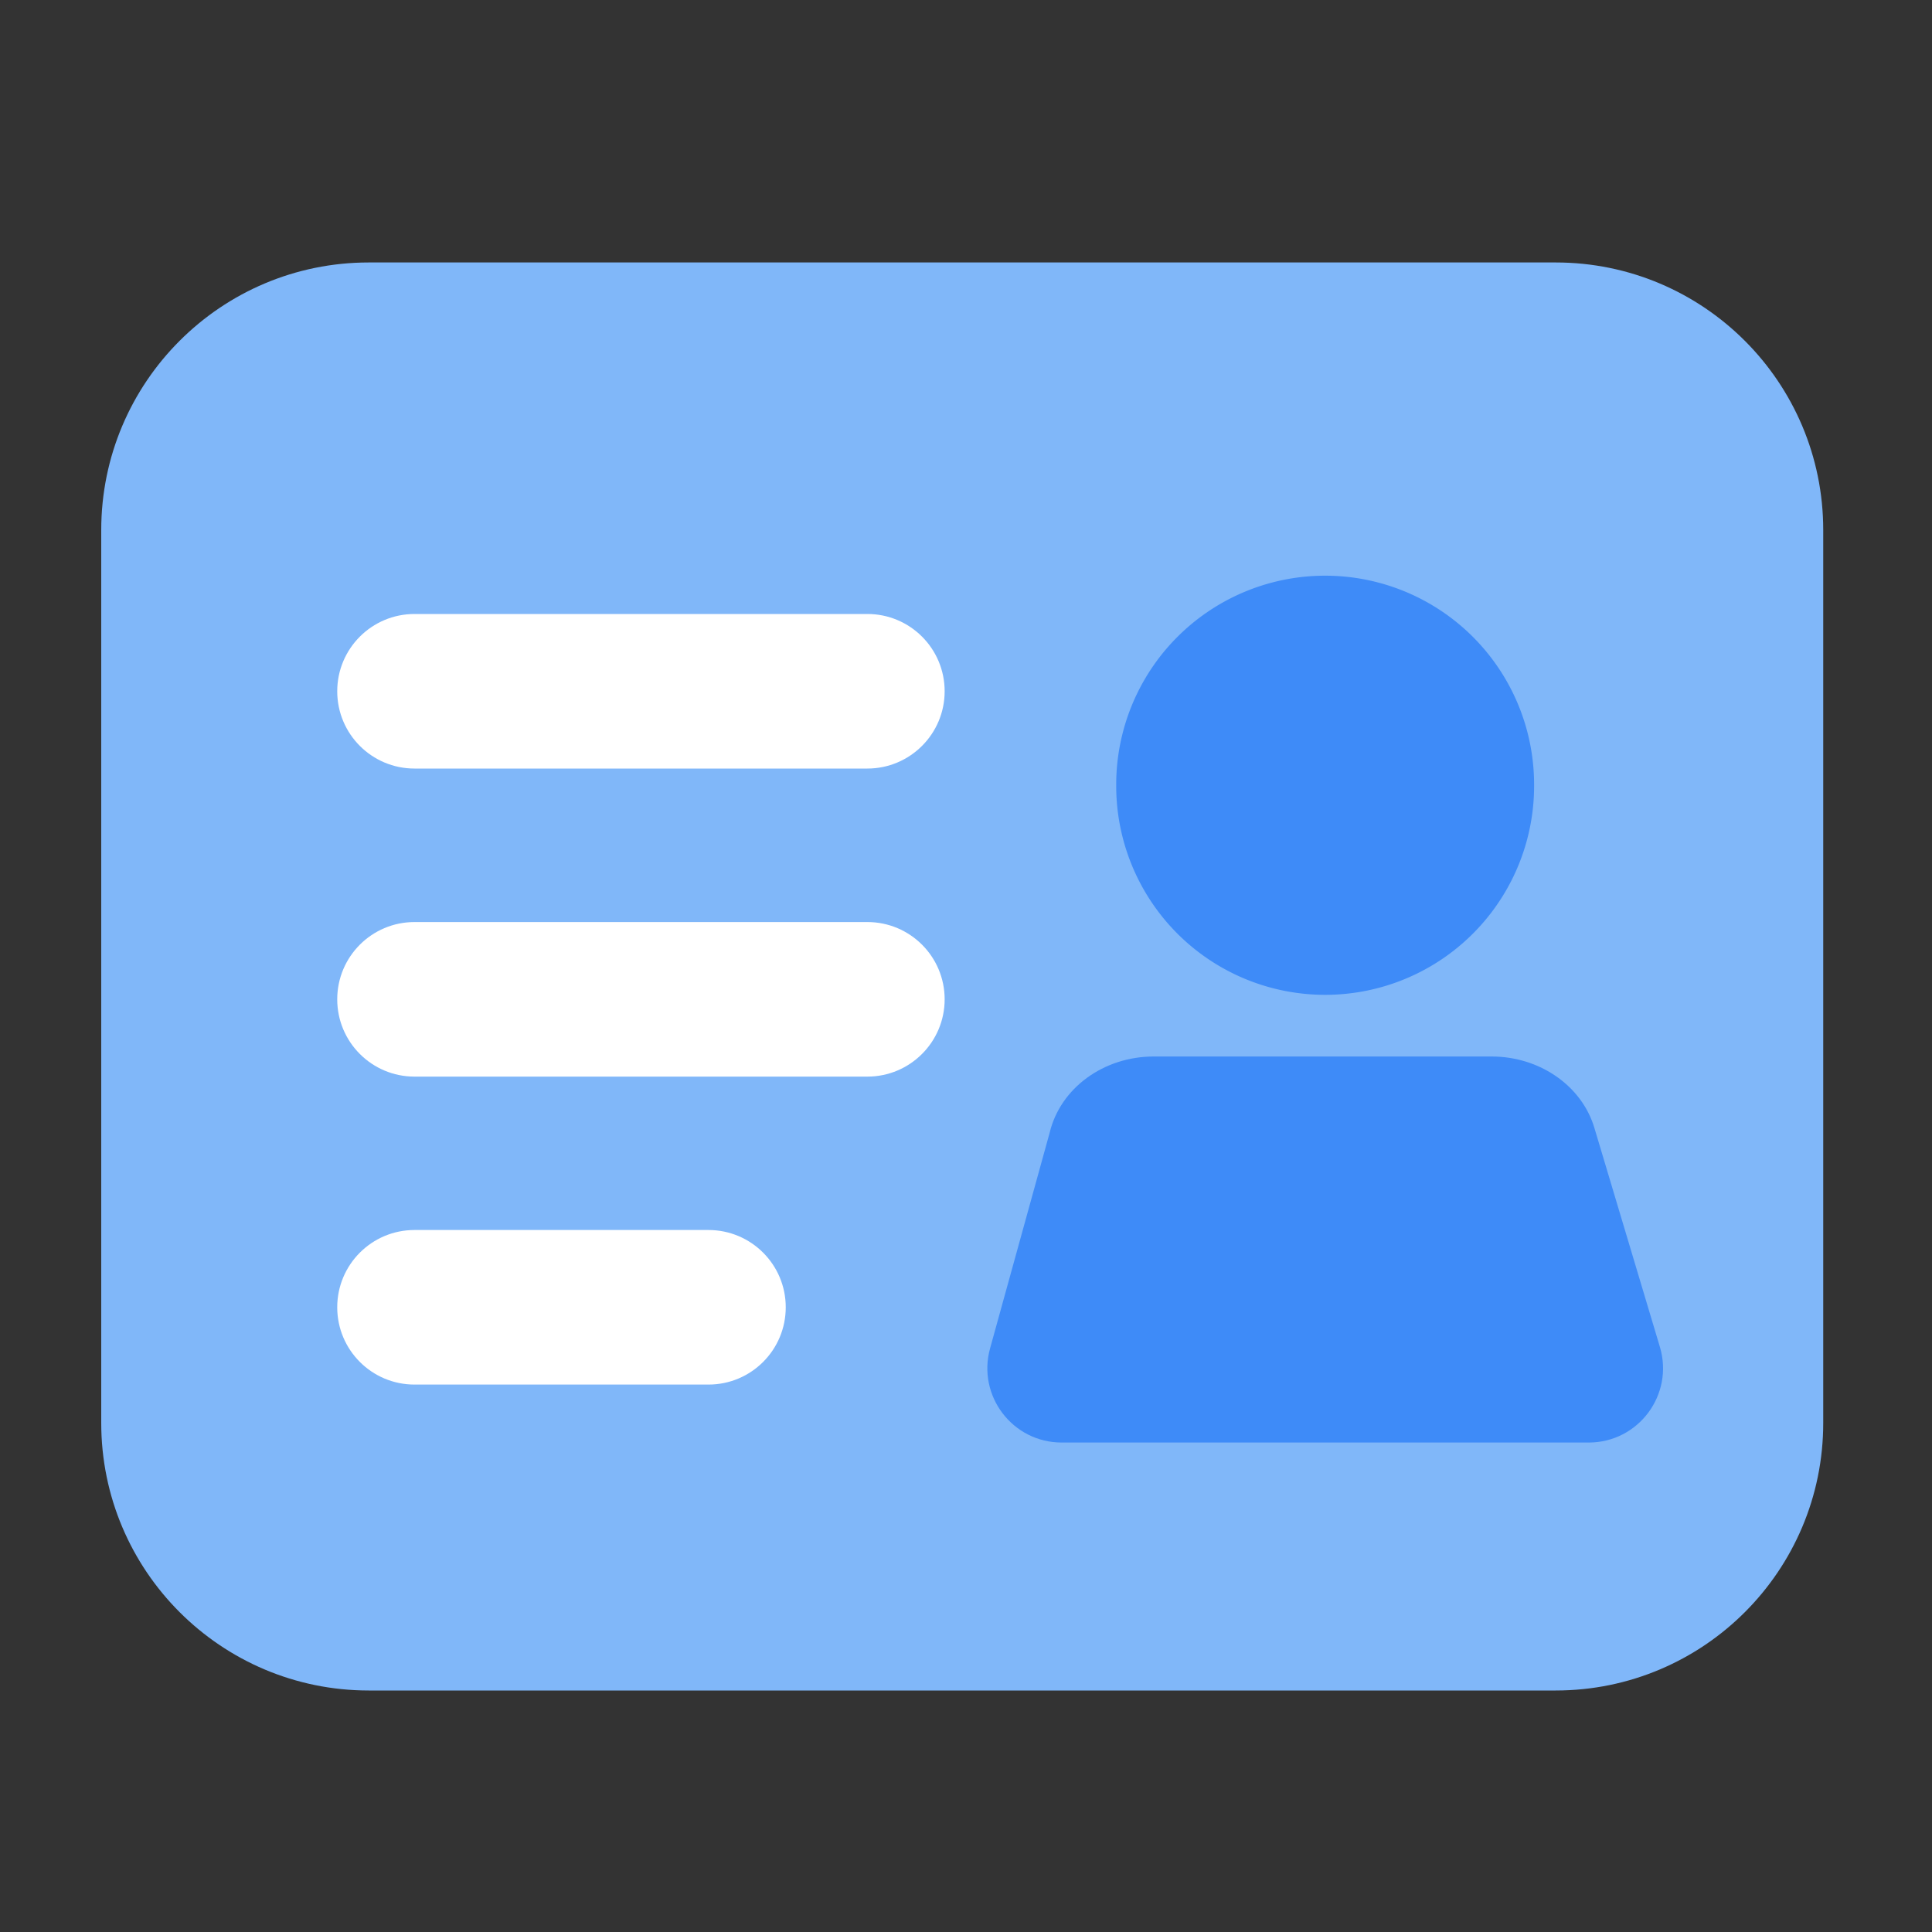 <?xml version="1.0" standalone="no"?><!DOCTYPE svg PUBLIC "-//W3C//DTD SVG 1.1//EN" "http://www.w3.org/Graphics/SVG/1.1/DTD/svg11.dtd"><svg t="1675309906864" class="icon" viewBox="0 0 1024 1024" version="1.1" xmlns="http://www.w3.org/2000/svg" p-id="5889" xmlns:xlink="http://www.w3.org/1999/xlink" width="16" height="16"><rect x="0" y="0" width="1024" height="1024" fill="#333333" stroke="none"/><path d="M824.525 896H195.482c-78.336 0-141.824-63.488-141.824-141.824V280.934c0-78.336 63.488-141.824 141.824-141.824h629.043c78.336 0 141.824 63.488 141.824 141.824v473.19c0.051 78.387-63.488 141.875-141.824 141.875z" fill="#80B7F9" p-id="5890"></path><path d="M702.362 416.205m-110.746 0a110.746 110.746 0 1 0 221.491 0 110.746 110.746 0 1 0-221.491 0Z" fill="#3E8BF8" p-id="5891"></path><path d="M842.086 764.57H562.688c-26.01 0-44.851-24.781-37.939-49.869l31.59-114.33c5.632-23.603 28.57-40.397 55.091-40.397h179.2c25.446 0 47.77 15.514 54.426 37.837l34.714 116.07c7.578 25.293-11.366 50.688-37.683 50.688z" fill="#3E8BF8" p-id="5892"></path><path d="M459.725 407.347H219.699c-22.63 0-40.96-18.33-40.96-40.96s18.33-40.96 40.96-40.96h240.026c22.63 0 40.96 18.33 40.96 40.96s-18.381 40.96-40.96 40.96zM459.725 570.624H219.699c-22.63 0-40.96-18.33-40.96-40.96s18.33-40.96 40.96-40.96h240.026c22.63 0 40.96 18.33 40.96 40.96s-18.381 40.96-40.96 40.96zM375.501 733.85H219.699c-22.63 0-40.96-18.33-40.96-40.96s18.33-40.96 40.96-40.96h155.802c22.63 0 40.96 18.33 40.96 40.96s-18.33 40.96-40.96 40.96z" fill="#FFFFFF" p-id="5893"></path></svg>